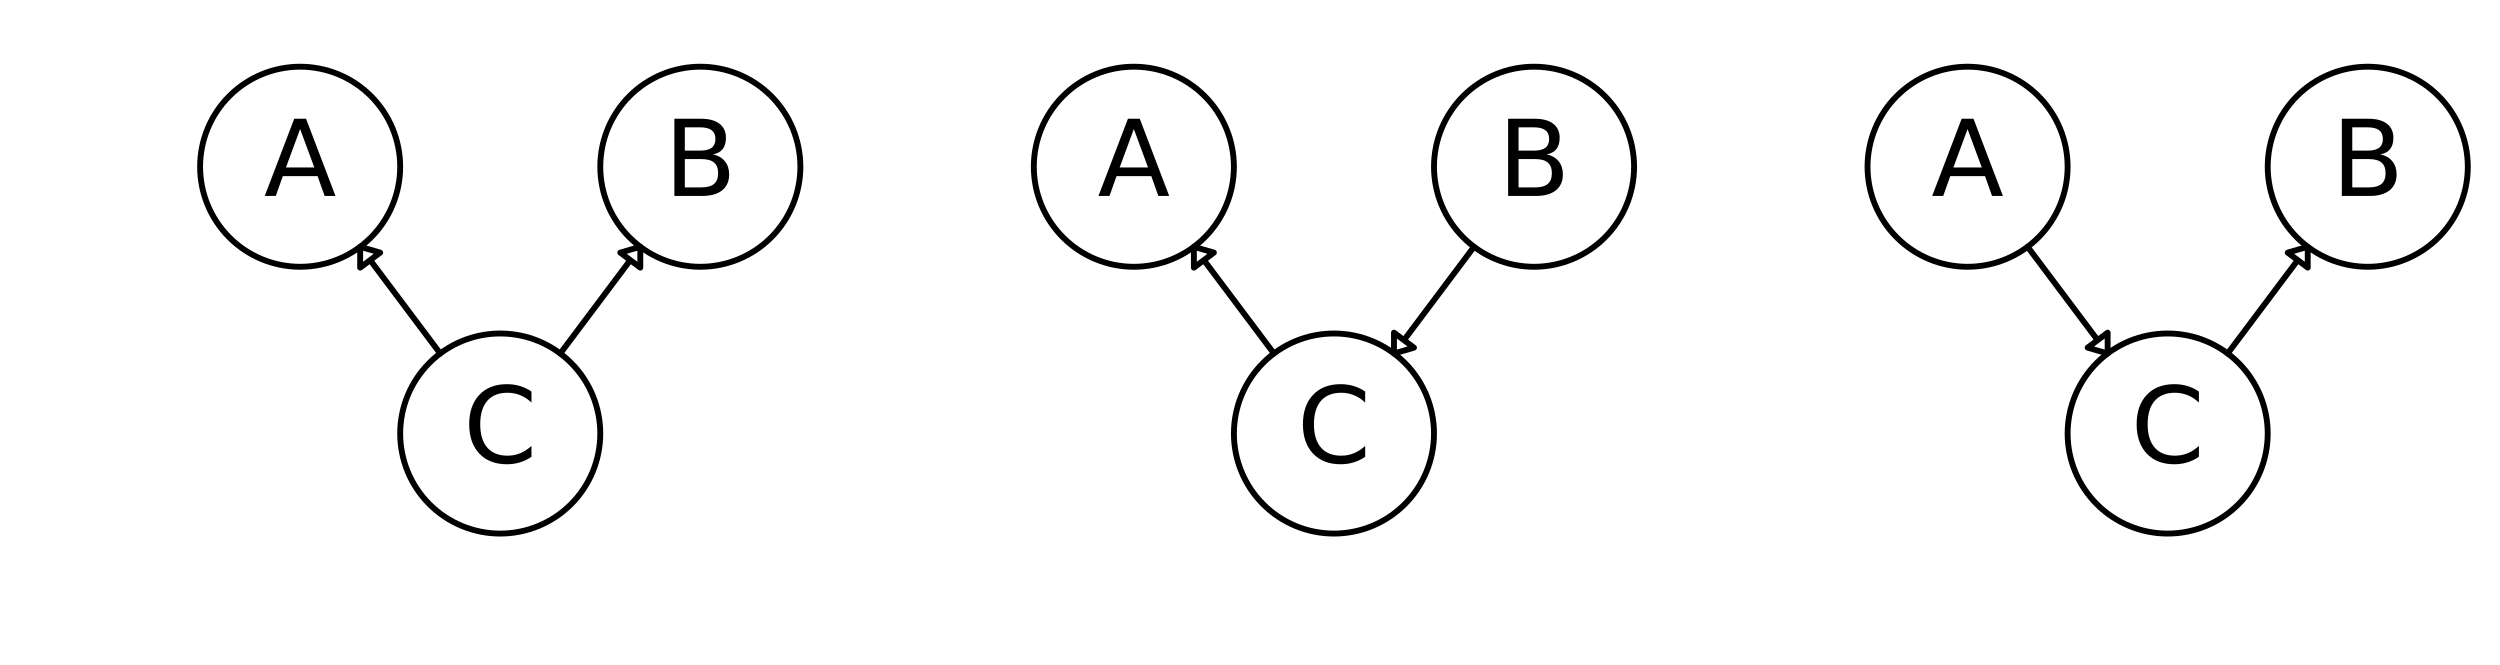 <svg xmlns="http://www.w3.org/2000/svg" xmlns:xlink="http://www.w3.org/1999/xlink" height="113pt" version="1.1" viewBox="0 0 425 113" width="425pt">
 <defs>
  <clipPath id="pb929e9e9bf">
   <rect height="113.386" width="425.197" x="0.0" y="0.0"/>
  </clipPath>
 </defs>
<defs>
  <style type="text/css">
*{stroke-linecap:butt;stroke-linejoin:round;stroke-miterlimit:100000;}
  </style>
 </defs>
 <g id="figure_1">
  <g id="patch_1">
   <path d="M 0 113.386  L 425.197 113.386  L 425.197 0  L 0 0  z " style="fill:#ffffff;"/>
  </g>
  <g id="axes_1">
   <g id="patch_2">
    <path clip-path="url(#pb929e9e9bf)" d="M 61.228 41.953  L 64.63 42.945  L 62.929 44.22  L 74.835 60.094  L 74.835 60.094  L 62.929 44.22  L 61.228 45.496  L 61.228 41.953  z " style="fill:none;stroke:#000000;stroke-linejoin:miter;"/>
   </g>
   <g id="patch_3">
    <path clip-path="url(#pb929e9e9bf)" d="M 108.85 41.953  L 108.85 45.496  L 107.15 44.22  L 95.244 60.094  L 95.244 60.094  L 107.15 44.22  L 105.449 42.945  L 108.85 41.953  z " style="fill:none;stroke:#000000;stroke-linejoin:miter;"/>
   </g>
   <g id="patch_4">
    <path clip-path="url(#pb929e9e9bf)" d="M 202.961 41.953  L 206.362 42.945  L 204.661 44.22  L 216.567 60.094  L 216.567 60.094  L 204.661 44.22  L 202.961 45.496  L 202.961 41.953  z " style="fill:none;stroke:#000000;stroke-linejoin:miter;"/>
   </g>
   <g id="patch_5">
    <path clip-path="url(#pb929e9e9bf)" d="M 236.976 60.094  L 236.976 56.551  L 238.677 57.827  L 250.583 41.953  L 250.583 41.953  L 238.677 57.827  L 240.378 59.102  L 236.976 60.094  z " style="fill:none;stroke:#000000;stroke-linejoin:miter;"/>
   </g>
   <g id="patch_6">
    <path clip-path="url(#pb929e9e9bf)" d="M 358.299 60.094  L 354.898 59.102  L 356.598 57.827  L 344.693 41.953  L 344.693 41.953  L 356.598 57.827  L 358.299 56.551  L 358.299 60.094  z " style="fill:none;stroke:#000000;stroke-linejoin:miter;"/>
   </g>
   <g id="patch_7">
    <path clip-path="url(#pb929e9e9bf)" d="M 392.315 41.953  L 392.315 45.496  L 390.614 44.22  L 378.709 60.094  L 378.709 60.094  L 390.614 44.22  L 388.913 42.945  L 392.315 41.953  z " style="fill:none;stroke:#000000;stroke-linejoin:miter;"/>
   </g>
   <g id="patch_8">
    <path clip-path="url(#pb929e9e9bf)" d="M 85.039 90.709  C 89.55 90.709 93.876 88.917 97.066 85.727  C 100.255 82.538 102.047 78.211 102.047 73.701  C 102.047 69.19 100.255 64.864 97.066 61.674  C 93.876 58.485 89.55 56.693 85.039 56.693  C 80.529 56.693 76.202 58.485 73.013 61.674  C 69.824 64.864 68.031 69.19 68.031 73.701  C 68.031 78.211 69.824 82.538 73.013 85.727  C 76.202 88.917 80.529 90.709 85.039 90.709  L 85.039 90.709  z " style="fill:none;stroke:#000000;stroke-linejoin:miter;"/>
   </g>
   <g id="patch_9">
    <path clip-path="url(#pb929e9e9bf)" d="M 260.787 45.354  C 265.298 45.354 269.624 43.562 272.814 40.373  C 276.003 37.183 277.795 32.857 277.795 28.346  C 277.795 23.836 276.003 19.51 272.814 16.32  C 269.624 13.131 265.298 11.339 260.787 11.339  C 256.277 11.339 251.95 13.131 248.761 16.32  C 245.572 19.51 243.78 23.836 243.78 28.346  C 243.78 32.857 245.572 37.183 248.761 40.373  C 251.95 43.562 256.277 45.354 260.787 45.354  L 260.787 45.354  z " style="fill:none;stroke:#000000;stroke-linejoin:miter;"/>
   </g>
   <g id="patch_10">
    <path clip-path="url(#pb929e9e9bf)" d="M 119.055 45.354  C 123.566 45.354 127.892 43.562 131.082 40.373  C 134.271 37.183 136.063 32.857 136.063 28.346  C 136.063 23.836 134.271 19.51 131.082 16.32  C 127.892 13.131 123.566 11.339 119.055 11.339  C 114.545 11.339 110.218 13.131 107.029 16.32  C 103.839 19.51 102.047 23.836 102.047 28.346  C 102.047 32.857 103.839 37.183 107.029 40.373  C 110.218 43.562 114.545 45.354 119.055 45.354  L 119.055 45.354  z " style="fill:none;stroke:#000000;stroke-linejoin:miter;"/>
   </g>
   <g id="patch_11">
    <path clip-path="url(#pb929e9e9bf)" d="M 334.488 45.354  C 338.999 45.354 343.325 43.562 346.515 40.373  C 349.704 37.183 351.496 32.857 351.496 28.346  C 351.496 23.836 349.704 19.51 346.515 16.32  C 343.325 13.131 338.999 11.339 334.488 11.339  C 329.978 11.339 325.651 13.131 322.462 16.32  C 319.272 19.51 317.48 23.836 317.48 28.346  C 317.48 32.857 319.272 37.183 322.462 40.373  C 325.651 43.562 329.978 45.354 334.488 45.354  L 334.488 45.354  z " style="fill:none;stroke:#000000;stroke-linejoin:miter;"/>
   </g>
   <g id="patch_12">
    <path clip-path="url(#pb929e9e9bf)" d="M 368.504 90.709  C 373.014 90.709 377.341 88.917 380.53 85.727  C 383.72 82.538 385.512 78.211 385.512 73.701  C 385.512 69.19 383.72 64.864 380.53 61.674  C 377.341 58.485 373.014 56.693 368.504 56.693  C 363.993 56.693 359.667 58.485 356.478 61.674  C 353.288 64.864 351.496 69.19 351.496 73.701  C 351.496 78.211 353.288 82.538 356.478 85.727  C 359.667 88.917 363.993 90.709 368.504 90.709  L 368.504 90.709  z " style="fill:none;stroke:#000000;stroke-linejoin:miter;"/>
   </g>
   <g id="patch_13">
    <path clip-path="url(#pb929e9e9bf)" d="M 192.756 45.354  C 197.266 45.354 201.593 43.562 204.782 40.373  C 207.972 37.183 209.764 32.857 209.764 28.346  C 209.764 23.836 207.972 19.51 204.782 16.32  C 201.593 13.131 197.266 11.339 192.756 11.339  C 188.245 11.339 183.919 13.131 180.73 16.32  C 177.54 19.51 175.748 23.836 175.748 28.346  C 175.748 32.857 177.54 37.183 180.73 40.373  C 183.919 43.562 188.245 45.354 192.756 45.354  L 192.756 45.354  z " style="fill:none;stroke:#000000;stroke-linejoin:miter;"/>
   </g>
   <g id="patch_14">
    <path clip-path="url(#pb929e9e9bf)" d="M 402.52 45.354  C 407.03 45.354 411.357 43.562 414.546 40.373  C 417.736 37.183 419.528 32.857 419.528 28.346  C 419.528 23.836 417.736 19.51 414.546 16.32  C 411.357 13.131 407.03 11.339 402.52 11.339  C 398.009 11.339 393.683 13.131 390.493 16.32  C 387.304 19.51 385.512 23.836 385.512 28.346  C 385.512 32.857 387.304 37.183 390.493 40.373  C 393.683 43.562 398.009 45.354 402.52 45.354  L 402.52 45.354  z " style="fill:none;stroke:#000000;stroke-linejoin:miter;"/>
   </g>
   <g id="patch_15">
    <path clip-path="url(#pb929e9e9bf)" d="M 51.024 45.354  C 55.534 45.354 59.861 43.562 63.05 40.373  C 66.239 37.183 68.031 32.857 68.031 28.346  C 68.031 23.836 66.239 19.51 63.05 16.32  C 59.861 13.131 55.534 11.339 51.024 11.339  C 46.513 11.339 42.187 13.131 38.997 16.32  C 35.808 19.51 34.016 23.836 34.016 28.346  C 34.016 32.857 35.808 37.183 38.997 40.373  C 42.187 43.562 46.513 45.354 51.024 45.354  L 51.024 45.354  z " style="fill:none;stroke:#000000;stroke-linejoin:miter;"/>
   </g>
   <g id="patch_16">
    <path clip-path="url(#pb929e9e9bf)" d="M 226.772 90.709  C 231.282 90.709 235.609 88.917 238.798 85.727  C 241.987 82.538 243.78 78.211 243.78 73.701  C 243.78 69.19 241.987 64.864 238.798 61.674  C 235.609 58.485 231.282 56.693 226.772 56.693  C 222.261 56.693 217.935 58.485 214.745 61.674  C 211.556 64.864 209.764 69.19 209.764 73.701  C 209.764 78.211 211.556 82.538 214.745 85.727  C 217.935 88.917 222.261 90.709 226.772 90.709  L 226.772 90.709  z " style="fill:none;stroke:#000000;stroke-linejoin:miter;"/>
   </g>
   <g id="matplotlib.axis_1"/>
   <g id="matplotlib.axis_2"/>
   <g id="text_1">
    <!-- C -->
    <defs>
     <path d="M 64.406 67.281  L 64.406 56.891  Q 59.422 61.531 53.781 63.812  Q 48.141 66.109 41.797 66.109  Q 29.297 66.109 22.656 58.469  Q 16.016 50.828 16.016 36.375  Q 16.016 21.969 22.656 14.328  Q 29.297 6.688 41.797 6.688  Q 48.141 6.688 53.781 8.984  Q 59.422 11.281 64.406 15.922  L 64.406 5.609  Q 59.234 2.094 53.438 0.328  Q 47.656 -1.422 41.219 -1.422  Q 24.656 -1.422 15.125 8.703  Q 5.609 18.844 5.609 36.375  Q 5.609 53.953 15.125 64.078  Q 24.656 74.219 41.219 74.219  Q 47.75 74.219 53.531 72.484  Q 59.328 70.75 64.406 67.281  " id="BitstreamVeraSans-Roman-43"/>
    </defs>
    <g transform="translate(78.755 78.668)scale(0.18 -0.18)">
     <use xlink:href="#BitstreamVeraSans-Roman-43"/>
    </g>
   </g>
   <g id="text_2">
    <!-- B -->
    <defs>
     <path d="M 19.672 34.812  L 19.672 8.109  L 35.5 8.109  Q 43.453 8.109 47.281 11.406  Q 51.125 14.703 51.125 21.484  Q 51.125 28.328 47.281 31.562  Q 43.453 34.812 35.5 34.812  z M 19.672 64.797  L 19.672 42.828  L 34.281 42.828  Q 41.5 42.828 45.031 45.531  Q 48.578 48.25 48.578 53.812  Q 48.578 59.328 45.031 62.062  Q 41.5 64.797 34.281 64.797  z M 9.812 72.906  L 35.016 72.906  Q 46.297 72.906 52.391 68.219  Q 58.5 63.531 58.5 54.891  Q 58.5 48.188 55.375 44.234  Q 52.25 40.281 46.188 39.312  Q 53.469 37.75 57.5 32.781  Q 61.531 27.828 61.531 20.406  Q 61.531 10.641 54.891 5.312  Q 48.25 0 35.984 0  L 9.812 0  z " id="BitstreamVeraSans-Roman-42"/>
    </defs>
    <g transform="translate(254.613 33.313)scale(0.18 -0.18)">
     <use xlink:href="#BitstreamVeraSans-Roman-42"/>
    </g>
   </g>
   <g id="text_3">
    <!-- B -->
    <g transform="translate(112.88 33.313)scale(0.18 -0.18)">
     <use xlink:href="#BitstreamVeraSans-Roman-42"/>
    </g>
   </g>
   <g id="text_4">
    <!-- A -->
    <defs>
     <path d="M 34.188 63.188  L 20.797 26.906  L 47.609 26.906  z M 28.609 72.906  L 39.797 72.906  L 67.578 0  L 57.328 0  L 50.688 18.703  L 17.828 18.703  L 11.188 0  L 0.781 0  z " id="BitstreamVeraSans-Roman-41"/>
    </defs>
    <g transform="translate(328.332 33.313)scale(0.18 -0.18)">
     <use xlink:href="#BitstreamVeraSans-Roman-41"/>
    </g>
   </g>
   <g id="text_5">
    <!-- C -->
    <g transform="translate(362.219 78.668)scale(0.18 -0.18)">
     <use xlink:href="#BitstreamVeraSans-Roman-43"/>
    </g>
   </g>
   <g id="text_6">
    <!-- A -->
    <g transform="translate(186.599 33.313)scale(0.18 -0.18)">
     <use xlink:href="#BitstreamVeraSans-Roman-41"/>
    </g>
   </g>
   <g id="text_7">
    <!-- B -->
    <g transform="translate(396.345 33.313)scale(0.18 -0.18)">
     <use xlink:href="#BitstreamVeraSans-Roman-42"/>
    </g>
   </g>
   <g id="text_8">
    <!-- A -->
    <g transform="translate(44.867 33.313)scale(0.18 -0.18)">
     <use xlink:href="#BitstreamVeraSans-Roman-41"/>
    </g>
   </g>
   <g id="text_9">
    <!-- C -->
    <g transform="translate(220.487 78.668)scale(0.18 -0.18)">
     <use xlink:href="#BitstreamVeraSans-Roman-43"/>
    </g>
   </g>
  </g>
 </g>
 </svg>
